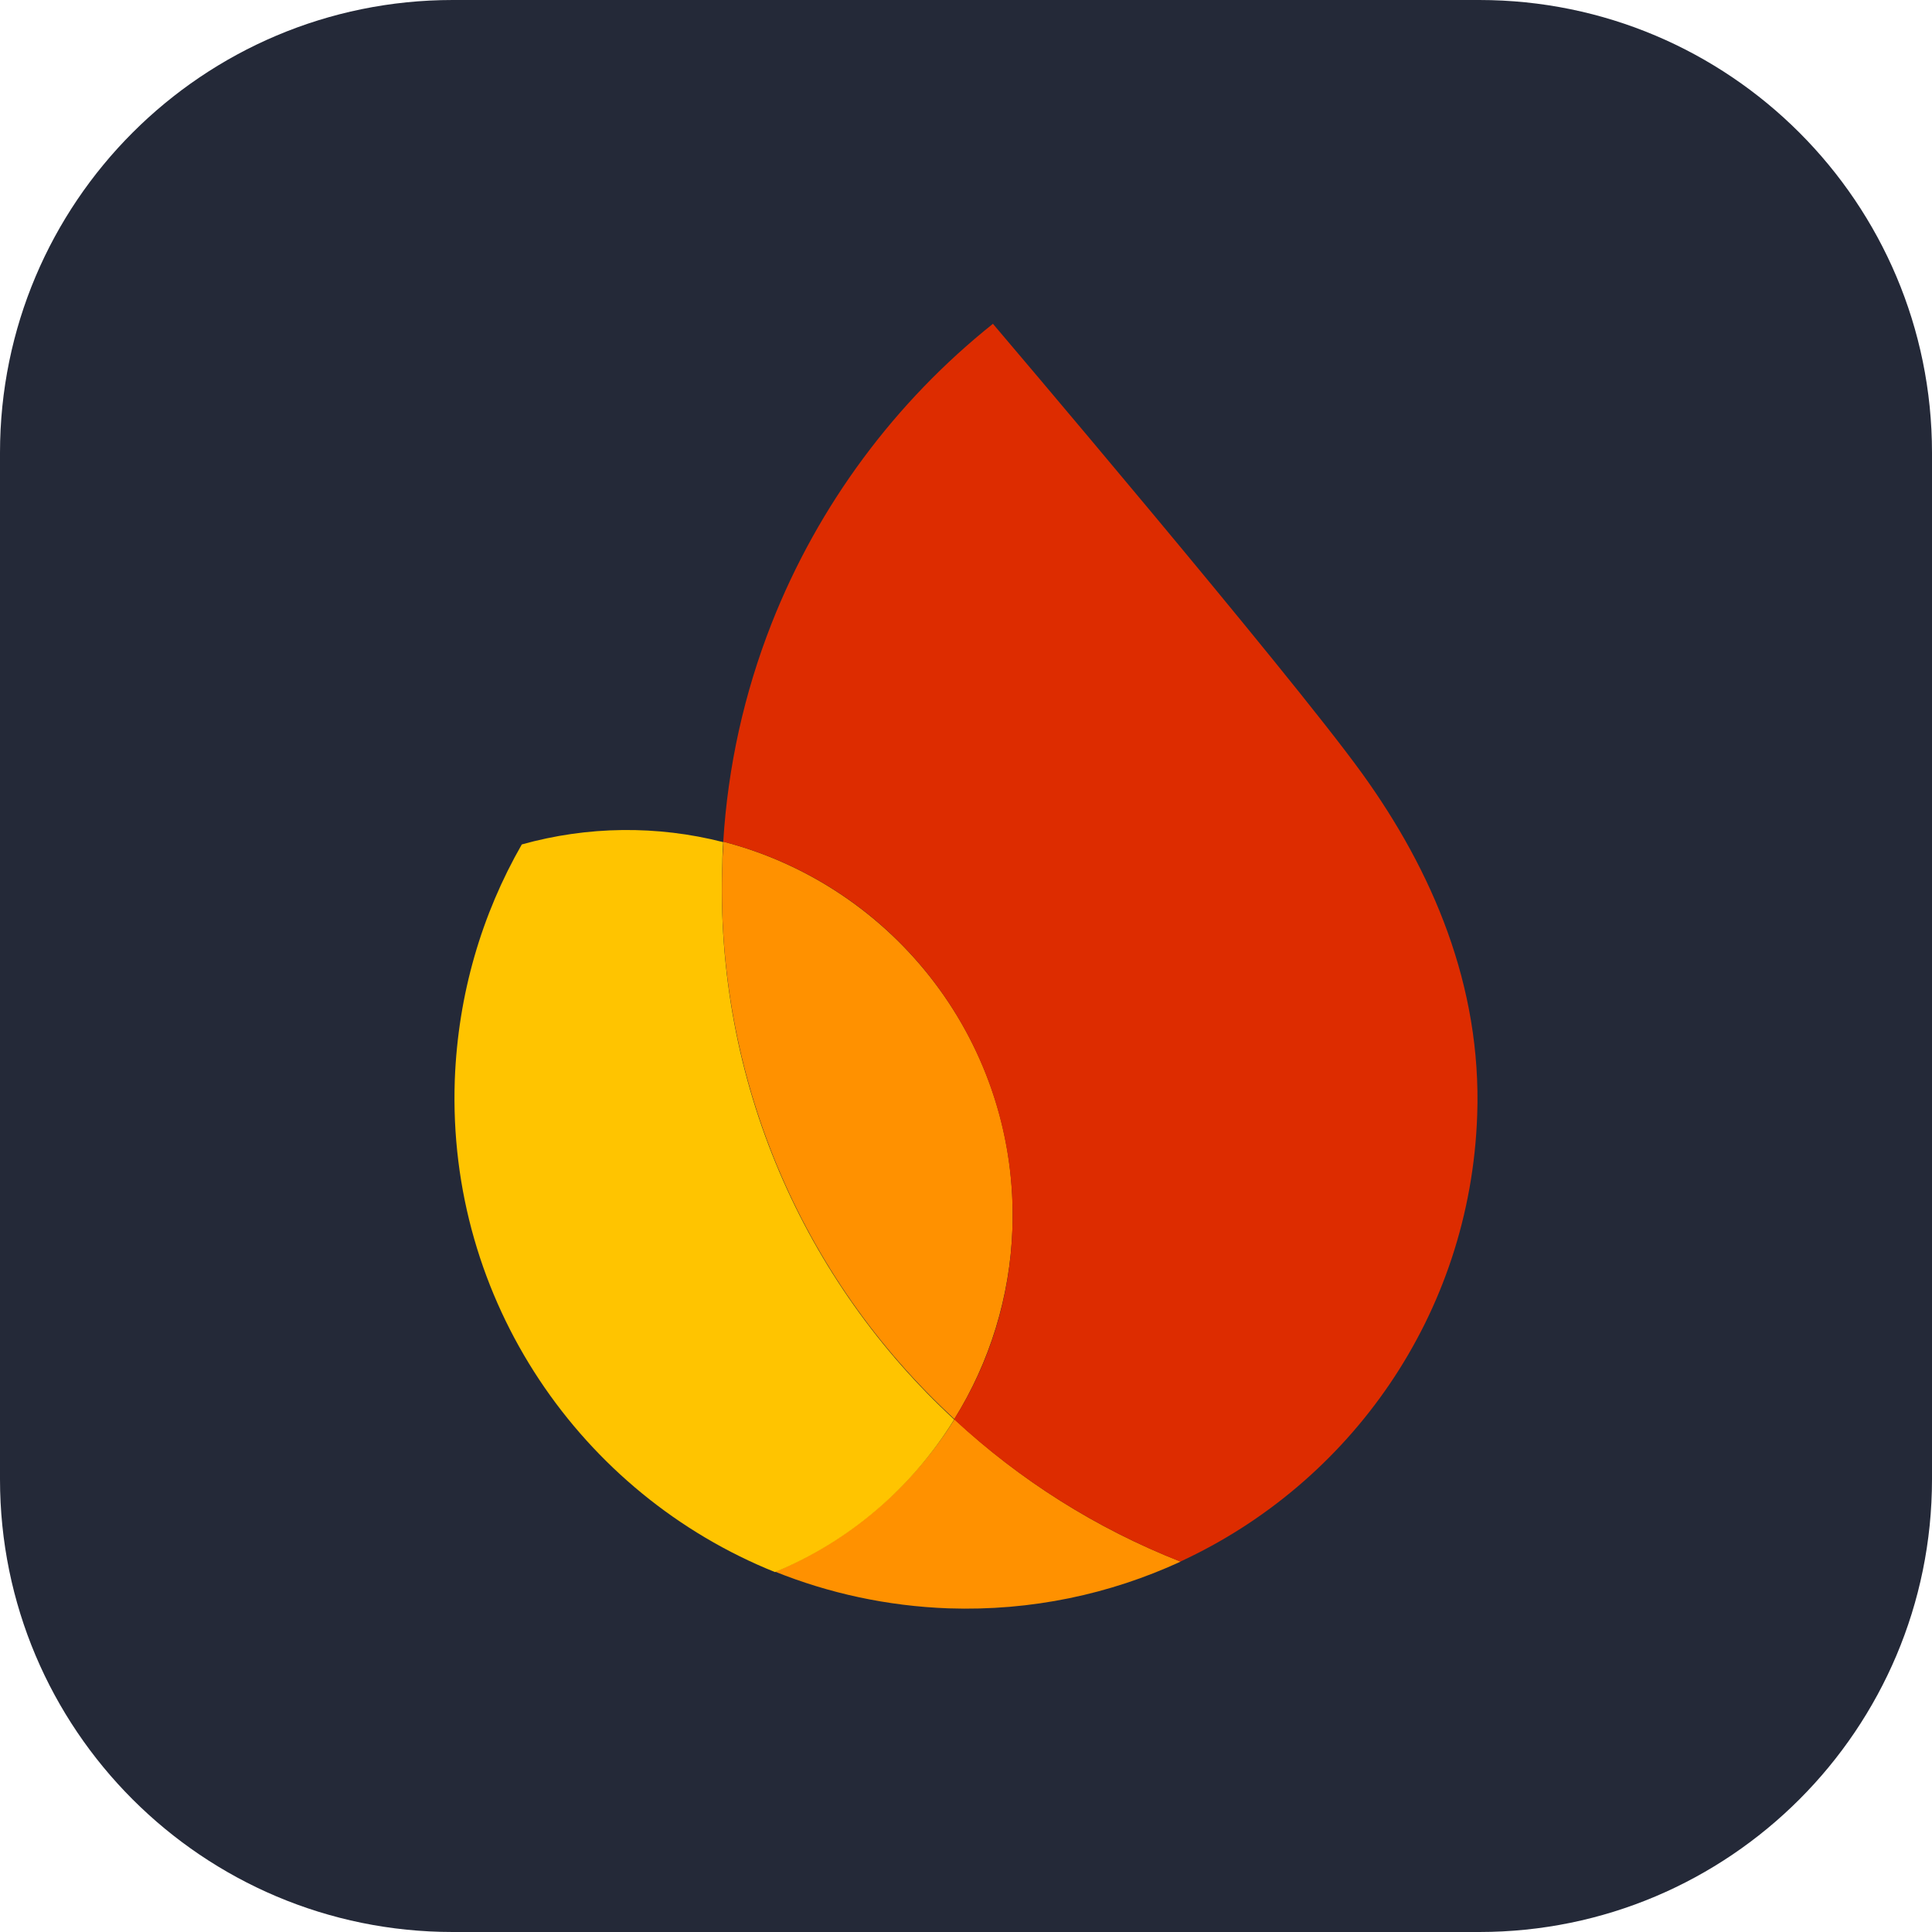 <svg width="25" height="25" viewBox="0 0 25 25" fill="none" xmlns="http://www.w3.org/2000/svg">
<g clip-path="url(#clip0_1200_4019)">
<path d="M19.141 0H5.859C2.623 0 0 2.623 0 5.859V19.141C0 22.377 2.623 25 5.859 25H19.141C22.377 25 25 22.377 25 19.141V5.859C25 2.623 22.377 0 19.141 0Z" fill="#242938"/>
<path d="M10.029 20.337C10.724 20.616 11.478 20.783 12.274 20.812C13.348 20.848 14.364 20.628 15.278 20.207C14.185 19.779 13.194 19.15 12.351 18.366C11.8 19.246 10.991 19.934 10.035 20.337H10.029Z" fill="#FF9100"/>
<path d="M12.345 18.366C10.415 16.585 9.246 14.002 9.347 11.17C9.347 11.081 9.353 10.986 9.358 10.897C8.502 10.678 7.603 10.689 6.752 10.927C6.235 11.829 5.927 12.862 5.885 13.973C5.784 16.834 7.518 19.334 10.029 20.343C10.988 19.945 11.798 19.255 12.345 18.372V18.366Z" fill="#FFC400"/>
<path d="M12.347 18.366C12.809 17.625 13.069 16.775 13.101 15.902C13.184 13.515 11.581 11.467 9.36 10.891C9.36 10.98 9.348 11.075 9.348 11.164C9.298 12.509 9.541 13.848 10.058 15.091C10.576 16.333 11.357 17.448 12.347 18.36V18.366Z" fill="#FF9100"/>
<path d="M12.851 4.188C11.586 5.197 10.588 6.533 9.983 8.071C9.629 8.972 9.418 9.924 9.359 10.891C10.46 11.175 11.431 11.827 12.111 12.739C12.791 13.65 13.14 14.766 13.1 15.902C13.072 16.776 12.812 17.627 12.346 18.366C13.199 19.156 14.192 19.78 15.273 20.207C17.47 19.192 19.026 17.012 19.115 14.43C19.174 12.755 18.533 11.265 17.624 10.006C16.663 8.676 12.851 4.193 12.851 4.193V4.188Z" fill="#DD2C00"/>
</g>
<defs>
<clipPath id="clip0_1200_4019">
<rect width="25" height="25" fill="white"/>
</clipPath>
</defs>
</svg>
